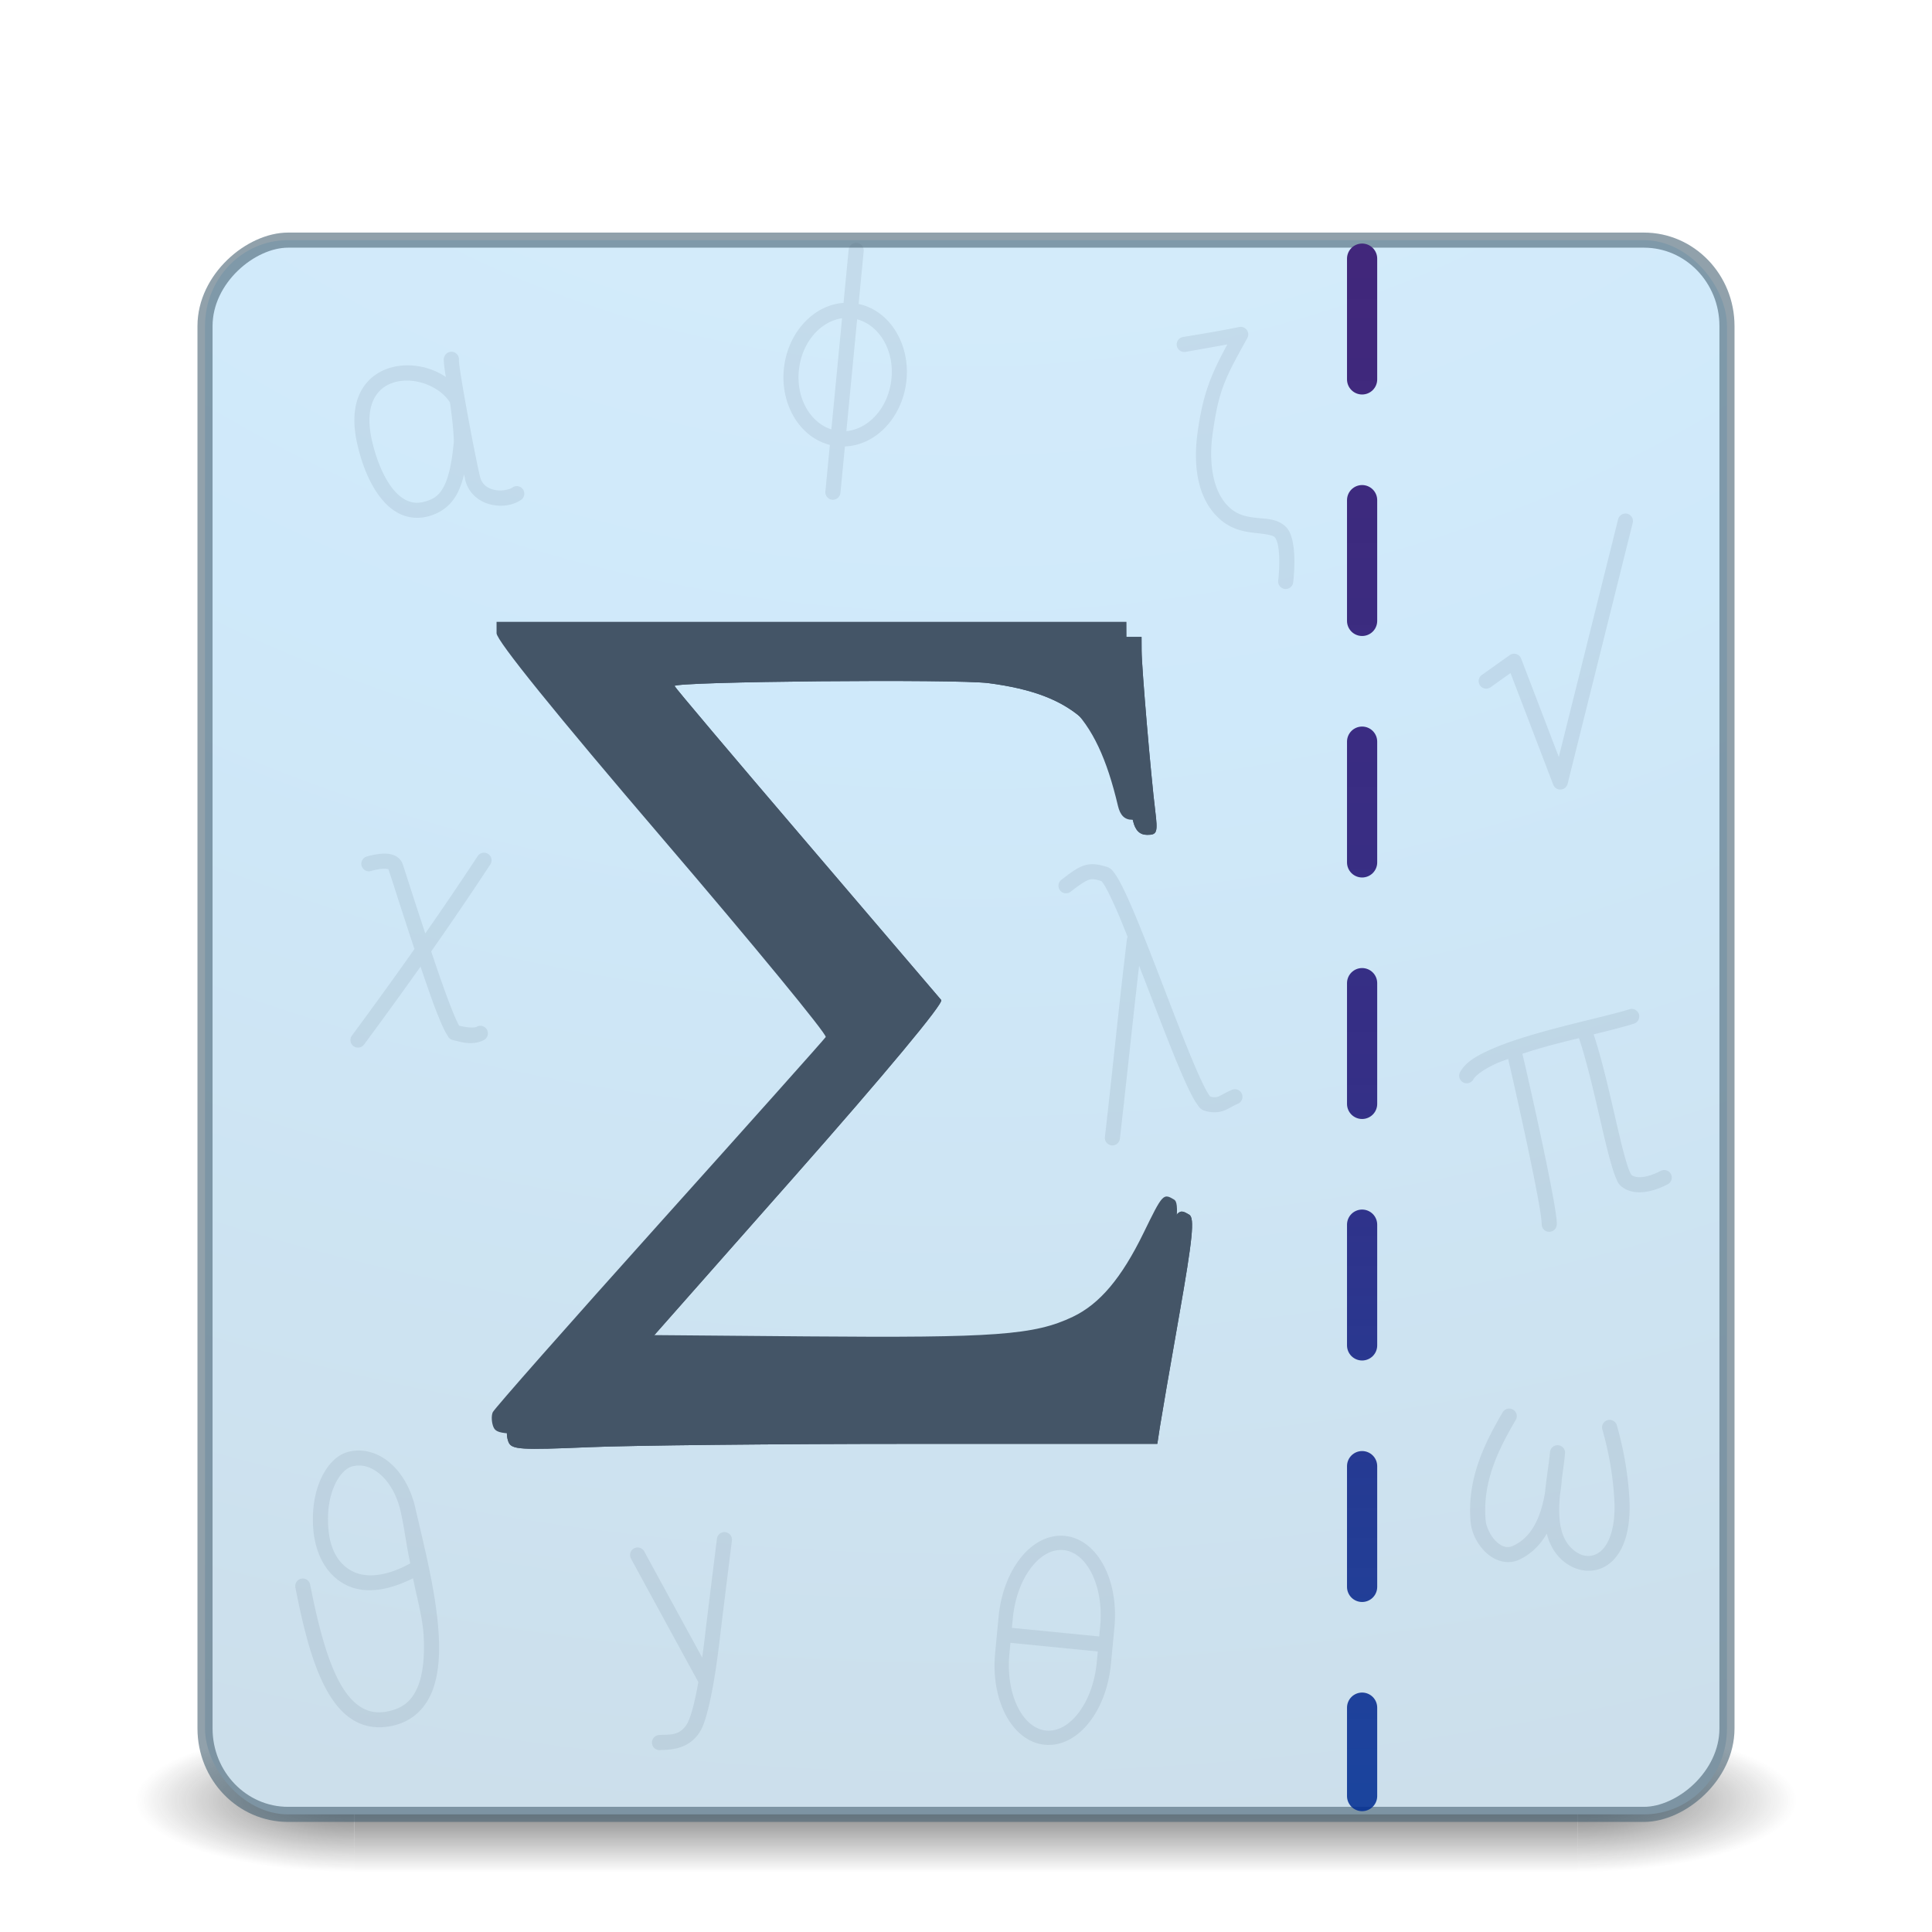 <?xml version="1.0" encoding="UTF-8" standalone="no"?>
<!-- Created with Inkscape (http://www.inkscape.org/) -->

<svg
   xmlns:dc="http://purl.org/dc/elements/1.1/"
   xmlns:cc="http://creativecommons.org/ns#"
   xmlns:rdf="http://www.w3.org/1999/02/22-rdf-syntax-ns#"
   xmlns:svg="http://www.w3.org/2000/svg"
   xmlns="http://www.w3.org/2000/svg"
   xmlns:xlink="http://www.w3.org/1999/xlink"
   xmlns:sodipodi="http://sodipodi.sourceforge.net/DTD/sodipodi-0.dtd"
   xmlns:inkscape="http://www.inkscape.org/namespaces/inkscape"
   width="128"
   height="128"
   id="svg2"
   version="1.1"
   inkscape:version="0.92.4 5da689c313, 2019-01-14"
   sodipodi:docname="com.github.parnold-x.nasc.svg"
   inkscape:export-filename="C:\Users\Harvey\Dropbox\Designs\elementary Stuff\Icons\Vocal\64\vocal.png"
   inkscape:export-xdpi="90"
   inkscape:export-ydpi="90">
  <defs
     id="defs4">
    <linearGradient
       id="linearGradient1787"
       inkscape:collect="always">
      <stop
         id="stop1783"
         offset="0"
         style="stop-color:#002c91;stop-opacity:0.867" />
      <stop
         style="stop-color:#2f2881;stop-opacity:0.961;"
         offset="0.472"
         id="stop2779" />
      <stop
         id="stop1785"
         offset="1"
         style="stop-color:#41277b;stop-opacity:1" />
    </linearGradient>
    <linearGradient
       id="linearGradient1023">
      <stop
         id="stop1025"
         style="stop-color:#787a80;stop-opacity:1"
         offset="0" />
      <stop
         offset="0.804"
         style="stop-color:#a2a3a5;stop-opacity:1"
         id="stop1027" />
      <stop
         offset="1"
         style="stop-color:#bcbcbc;stop-opacity:1"
         id="stop1021" />
    </linearGradient>
    <linearGradient
       id="linearGradient25914">
      <stop
         style="stop-color:#000000;stop-opacity:1;"
         offset="0"
         id="stop25916" />
      <stop
         id="stop25922"
         offset="0.5"
         style="stop-color:#000000;stop-opacity:0.251;" />
      <stop
         style="stop-color:#000000;stop-opacity:1;"
         offset="1"
         id="stop25918" />
    </linearGradient>
    <linearGradient
       id="linearGradient3671-580-6">
      <stop
         id="stop4088-6"
         style="stop-color:#daeefb;stop-opacity:1;"
         offset="0" />
      <stop
         id="stop4090-4"
         style="stop-color:#cfe9fa;stop-opacity:1;"
         offset="0.262" />
      <stop
         id="stop4092-6"
         style="stop-color:#c9d6de;stop-opacity:1;"
         offset="0.705" />
      <stop
         id="stop4094-2"
         style="stop-color:#7797ab;stop-opacity:1;"
         offset="1" />
    </linearGradient>
    <linearGradient
       id="linearGradient3707-662-8">
      <stop
         id="stop4098-9"
         style="stop-color:#542f57;stop-opacity:1"
         offset="0" />
      <stop
         id="stop4100-6"
         style="stop-color:#bb5ca4;stop-opacity:1"
         offset="1" />
    </linearGradient>
    <radialGradient
       inkscape:collect="always"
       xlink:href="#linearGradient3671-580-6"
       id="radialGradient20986"
       gradientUnits="userSpaceOnUse"
       gradientTransform="matrix(0,12.89,-15.825,0,190.742,875.264)"
       cx="7.145"
       cy="10.031"
       fx="7.145"
       fy="10.031"
       r="12.672" />
    <linearGradient
       inkscape:collect="always"
       xlink:href="#linearGradient3924-2-2-5-8"
       id="linearGradient20983"
       gradientUnits="userSpaceOnUse"
       gradientTransform="matrix(1.432,0,0,1.436,-2.378,985.891)"
       x1="24"
       y1="5"
       x2="24"
       y2="43" />
    <linearGradient
       id="linearGradient3924-2-2-5-8">
      <stop
         id="stop3926-9-4-9-6"
         style="stop-color:#ffffff;stop-opacity:1"
         offset="0" />
      <stop
         id="stop3928-9-8-6-5"
         style="stop-color:#ffffff;stop-opacity:0.235"
         offset="0.063" />
      <stop
         id="stop3930-3-5-1-7"
         style="stop-color:#ffffff;stop-opacity:0.157"
         offset="0.951" />
      <stop
         id="stop3932-8-0-4-8"
         style="stop-color:#ffffff;stop-opacity:0.392"
         offset="1" />
    </linearGradient>
    <radialGradient
       cx="4.993"
       cy="43.5"
       r="2.5"
       fx="4.993"
       fy="43.5"
       id="radialGradient3337-2-2"
       xlink:href="#linearGradient3688-166-749-4-0-3-8"
       gradientUnits="userSpaceOnUse"
       gradientTransform="matrix(2.004,0,0,1.4,27.988,-17.4)" />
    <linearGradient
       id="linearGradient3688-166-749-4-0-3-8">
      <stop
         id="stop2883-4-0-1-8"
         style="stop-color:#181818;stop-opacity:1"
         offset="0" />
      <stop
         id="stop2885-9-2-9-6"
         style="stop-color:#181818;stop-opacity:0"
         offset="1" />
    </linearGradient>
    <radialGradient
       cx="4.993"
       cy="43.5"
       r="2.5"
       fx="4.993"
       fy="43.5"
       id="radialGradient3339-1-4"
       xlink:href="#linearGradient3688-464-309-9-2-4-2"
       gradientUnits="userSpaceOnUse"
       gradientTransform="matrix(2.004,0,0,1.4,-20.012,-104.4)" />
    <linearGradient
       id="linearGradient3688-464-309-9-2-4-2">
      <stop
         id="stop2889-7-9-6-9"
         style="stop-color:#181818;stop-opacity:1"
         offset="0" />
      <stop
         id="stop2891-6-6-1-7"
         style="stop-color:#181818;stop-opacity:0"
         offset="1" />
    </linearGradient>
    <linearGradient
       id="linearGradient3702-501-757-8-4-1-1">
      <stop
         id="stop2895-8-9-9-1"
         style="stop-color:#181818;stop-opacity:0"
         offset="0" />
      <stop
         id="stop2897-7-8-7-7"
         style="stop-color:#181818;stop-opacity:1"
         offset="0.5" />
      <stop
         id="stop2899-4-5-1-5"
         style="stop-color:#181818;stop-opacity:0"
         offset="1" />
    </linearGradient>
    <linearGradient
       y2="39.999"
       x2="25.058"
       y1="47.028"
       x1="25.058"
       gradientUnits="userSpaceOnUse"
       id="linearGradient21034"
       xlink:href="#linearGradient3702-501-757-8-4-1-1"
       inkscape:collect="always" />
    <radialGradient
       inkscape:collect="always"
       xlink:href="#linearGradient3671-580-6"
       id="radialGradient24427"
       cx="32"
       cy="1024.362"
       fx="32"
       fy="1024.362"
       r="7"
       gradientTransform="matrix(1,0,0,1.714,0,-731.687)"
       gradientUnits="userSpaceOnUse" />
    <linearGradient
       inkscape:collect="always"
       xlink:href="#linearGradient3671-580-6"
       id="linearGradient24444"
       x1="32"
       y1="24"
       x2="32"
       y2="48"
       gradientUnits="userSpaceOnUse" />
    <radialGradient
       inkscape:collect="always"
       xlink:href="#linearGradient3688-166-749-4-0-3-8"
       id="radialGradient3113"
       gradientUnits="userSpaceOnUse"
       gradientTransform="matrix(2.004,0,0,1.4,27.988,-17.4)"
       cx="4.993"
       cy="43.5"
       fx="4.993"
       fy="43.5"
       r="2.5" />
    <radialGradient
       inkscape:collect="always"
       xlink:href="#linearGradient3688-464-309-9-2-4-2"
       id="radialGradient3115"
       gradientUnits="userSpaceOnUse"
       gradientTransform="matrix(2.004,0,0,1.4,-20.012,-104.4)"
       cx="4.993"
       cy="43.5"
       fx="4.993"
       fy="43.5"
       r="2.5" />
    <linearGradient
       inkscape:collect="always"
       xlink:href="#linearGradient3702-501-757-8-4-1-1"
       id="linearGradient3117"
       gradientUnits="userSpaceOnUse"
       x1="25.058"
       y1="47.028"
       x2="25.058"
       y2="39.999" />
    <radialGradient
       inkscape:collect="always"
       xlink:href="#linearGradient3671-580-6"
       id="radialGradient3119"
       gradientUnits="userSpaceOnUse"
       gradientTransform="matrix(0,24.444,-29.012,0,355.027,717.269)"
       cx="7.145"
       cy="10.031"
       fx="7.145"
       fy="10.031"
       r="12.672" />
    <linearGradient
       inkscape:collect="always"
       xlink:href="#linearGradient3924-2-2-5-8"
       id="linearGradient3121"
       gradientUnits="userSpaceOnUse"
       gradientTransform="matrix(2.626,0,0,2.724,0.973,927.053)"
       x1="24"
       y1="5"
       x2="24"
       y2="43" />
    <radialGradient
       cx="-4.029"
       cy="93.468"
       r="35.338"
       fx="-4.029"
       fy="93.468"
       id="radialGradient3213"
       xlink:href="#linearGradient3811"
       gradientUnits="userSpaceOnUse"
       gradientTransform="matrix(1.556,0,0,0.17,70.27,102.132)" />
    <linearGradient
       id="linearGradient3811">
      <stop
         id="stop3813"
         style="stop-color:#000000;stop-opacity:1"
         offset="0" />
      <stop
         id="stop3815"
         style="stop-color:#000000;stop-opacity:0"
         offset="1" />
    </linearGradient>
    <radialGradient
       cx="4.993"
       cy="43.5"
       r="2.5"
       fx="4.993"
       fy="43.5"
       id="radialGradient4093"
       xlink:href="#linearGradient3688-166-749-5"
       gradientUnits="userSpaceOnUse"
       gradientTransform="matrix(2.004,0,0,1.4,27.988,-17.4)" />
    <linearGradient
       id="linearGradient3688-166-749-5">
      <stop
         id="stop2883-0"
         style="stop-color:#181818;stop-opacity:1"
         offset="0" />
      <stop
         id="stop2885-5"
         style="stop-color:#181818;stop-opacity:0"
         offset="1" />
    </linearGradient>
    <radialGradient
       cx="4.993"
       cy="43.5"
       r="2.5"
       fx="4.993"
       fy="43.5"
       id="radialGradient4095"
       xlink:href="#linearGradient3688-464-309-8"
       gradientUnits="userSpaceOnUse"
       gradientTransform="matrix(2.004,0,0,1.4,-20.012,-104.4)" />
    <linearGradient
       id="linearGradient3688-464-309-8">
      <stop
         id="stop2889-9"
         style="stop-color:#181818;stop-opacity:1"
         offset="0" />
      <stop
         id="stop2891-4"
         style="stop-color:#181818;stop-opacity:0"
         offset="1" />
    </linearGradient>
    <linearGradient
       x1="25.058"
       y1="47.028"
       x2="25.058"
       y2="39.999"
       id="linearGradient4097"
       xlink:href="#linearGradient3702-501-757-0"
       gradientUnits="userSpaceOnUse" />
    <linearGradient
       id="linearGradient3702-501-757-0">
      <stop
         id="stop2895-0"
         style="stop-color:#181818;stop-opacity:0"
         offset="0" />
      <stop
         id="stop2897-2"
         style="stop-color:#181818;stop-opacity:1"
         offset="0.5" />
      <stop
         id="stop2899-6"
         style="stop-color:#181818;stop-opacity:0"
         offset="1" />
    </linearGradient>
    <linearGradient
       x1="25.132"
       y1="15.5"
       x2="25.132"
       y2="48.396"
       id="linearGradient3288-4"
       xlink:href="#linearGradient4658-2"
       gradientUnits="userSpaceOnUse"
       gradientTransform="matrix(2.37,0,0,2.272,99.041,926.907)" />
    <linearGradient
       id="linearGradient4658-2">
      <stop
         id="stop4660-2"
         style="stop-color:#fafafa;stop-opacity:1"
         offset="0" />
      <stop
         id="stop4662-0"
         style="stop-color:#e2e1de;stop-opacity:1"
         offset="1" />
    </linearGradient>
    <linearGradient
       x1="23.954"
       y1="15.999"
       x2="23.954"
       y2="19.963"
       id="linearGradient3285"
       xlink:href="#linearGradient3510-2"
       gradientUnits="userSpaceOnUse"
       gradientTransform="matrix(2.6,0,0,0.75,93.517,949.636)" />
    <linearGradient
       id="linearGradient3510-2">
      <stop
         id="stop3512-7"
         style="stop-color:#000000;stop-opacity:1"
         offset="0" />
      <stop
         id="stop3514-6"
         style="stop-color:#000000;stop-opacity:0"
         offset="1" />
    </linearGradient>
    <linearGradient
       x1="24"
       y1="5"
       x2="24"
       y2="43"
       id="linearGradient3202"
       xlink:href="#linearGradient3924"
       gradientUnits="userSpaceOnUse"
       gradientTransform="matrix(2.73,0,0,2.73,90.404,922.125)" />
    <linearGradient
       id="linearGradient3924">
      <stop
         id="stop3926"
         style="stop-color:#ffffff;stop-opacity:1"
         offset="0" />
      <stop
         id="stop3928"
         style="stop-color:#ffffff;stop-opacity:0.235"
         offset="0.063" />
      <stop
         id="stop3930"
         style="stop-color:#ffffff;stop-opacity:0.157"
         offset="0.951" />
      <stop
         id="stop3932"
         style="stop-color:#ffffff;stop-opacity:0.392"
         offset="1" />
    </linearGradient>
    <linearGradient
       x1="24.17"
       y1="-12.242"
       x2="24.17"
       y2="48.934"
       id="linearGradient3278"
       xlink:href="#linearGradient3242-7-3-8-0-4-58-06"
       gradientUnits="userSpaceOnUse"
       gradientTransform="matrix(1.873,0,0,1.923,95.99,927.482)" />
    <linearGradient
       id="linearGradient3242-7-3-8-0-4-58-06">
      <stop
         id="stop3244-5-8-5-6-4-3-8"
         style="stop-color:#cdf87e;stop-opacity:1"
         offset="0" />
      <stop
         id="stop3246-9-5-1-5-3-0-7"
         style="stop-color:#a2e34f;stop-opacity:1"
         offset="0.262" />
      <stop
         id="stop3248-7-2-0-7-5-35-9"
         style="stop-color:#68b723;stop-opacity:1"
         offset="0.661" />
      <stop
         id="stop3250-8-2-8-5-6-40-4"
         style="stop-color:#1d7e0d;stop-opacity:1"
         offset="1" />
    </linearGradient>
    <linearGradient
       x1="24"
       y1="5"
       x2="24"
       y2="43"
       id="linearGradient4148"
       xlink:href="#linearGradient3924-7"
       gradientUnits="userSpaceOnUse"
       gradientTransform="matrix(2.73,0,0,2.73,90.404,922.125)" />
    <linearGradient
       id="linearGradient3924-7">
      <stop
         id="stop3926-3"
         style="stop-color:#ffffff;stop-opacity:1"
         offset="0" />
      <stop
         id="stop3928-2"
         style="stop-color:#ffffff;stop-opacity:0.235"
         offset="0.063" />
      <stop
         id="stop3930-0"
         style="stop-color:#ffffff;stop-opacity:0.157"
         offset="0.951" />
      <stop
         id="stop3932-9"
         style="stop-color:#ffffff;stop-opacity:0.392"
         offset="1" />
    </linearGradient>
    <radialGradient
       r="35.338"
       fy="93.468"
       fx="-4.029"
       cy="93.468"
       cx="-4.029"
       gradientTransform="matrix(1.556,0,0,0.17,162.187,1022.768)"
       gradientUnits="userSpaceOnUse"
       id="radialGradient3122"
       xlink:href="#linearGradient3811"
       inkscape:collect="always" />
    <radialGradient
       inkscape:collect="always"
       xlink:href="#linearGradient3811"
       id="radialGradient3206"
       gradientUnits="userSpaceOnUse"
       gradientTransform="matrix(1.556,0,0,0.17,162.187,1022.768)"
       cx="-4.029"
       cy="93.468"
       fx="-4.029"
       fy="93.468"
       r="35.338" />
    <radialGradient
       inkscape:collect="always"
       xlink:href="#linearGradient3688-166-749-5"
       id="radialGradient3208"
       gradientUnits="userSpaceOnUse"
       gradientTransform="matrix(2.004,0,0,1.4,27.988,-17.4)"
       cx="4.993"
       cy="43.5"
       fx="4.993"
       fy="43.5"
       r="2.5" />
    <radialGradient
       inkscape:collect="always"
       xlink:href="#linearGradient3688-464-309-8"
       id="radialGradient3210"
       gradientUnits="userSpaceOnUse"
       gradientTransform="matrix(2.004,0,0,1.4,-20.012,-104.4)"
       cx="4.993"
       cy="43.5"
       fx="4.993"
       fy="43.5"
       r="2.5" />
    <linearGradient
       inkscape:collect="always"
       xlink:href="#linearGradient3702-501-757-0"
       id="linearGradient3212"
       gradientUnits="userSpaceOnUse"
       x1="25.058"
       y1="47.028"
       x2="25.058"
       y2="39.999" />
    <linearGradient
       inkscape:collect="always"
       xlink:href="#linearGradient4658-2"
       id="linearGradient3214"
       gradientUnits="userSpaceOnUse"
       gradientTransform="matrix(2.37,0,0,2.272,99.041,926.907)"
       x1="25.132"
       y1="15.5"
       x2="25.132"
       y2="48.396" />
    <linearGradient
       inkscape:collect="always"
       xlink:href="#linearGradient3510-2"
       id="linearGradient3216"
       gradientUnits="userSpaceOnUse"
       gradientTransform="matrix(2.6,0,0,0.75,93.517,949.636)"
       x1="23.954"
       y1="15.999"
       x2="23.954"
       y2="19.963" />
    <linearGradient
       inkscape:collect="always"
       xlink:href="#linearGradient3924"
       id="linearGradient3218"
       gradientUnits="userSpaceOnUse"
       gradientTransform="matrix(2.73,0,0,2.73,90.404,922.125)"
       x1="24"
       y1="5"
       x2="24"
       y2="43" />
    <linearGradient
       inkscape:collect="always"
       xlink:href="#linearGradient3242-7-3-8-0-4-58-06"
       id="linearGradient3220"
       gradientUnits="userSpaceOnUse"
       gradientTransform="matrix(1.873,0,0,1.923,95.99,927.482)"
       x1="24.17"
       y1="-12.242"
       x2="24.17"
       y2="48.934" />
    <linearGradient
       inkscape:collect="always"
       xlink:href="#linearGradient3924-7"
       id="linearGradient3222"
       gradientUnits="userSpaceOnUse"
       gradientTransform="matrix(2.73,0,0,2.73,90.404,922.125)"
       x1="24"
       y1="5"
       x2="24"
       y2="43" />
    <filter
       style="color-interpolation-filters:sRGB;"
       inkscape:label="Drop Shadow"
       id="filter1519">
      <feFlood
         flood-opacity="0.278"
         flood-color="rgb(0,0,0)"
         result="flood"
         id="feFlood1509" />
      <feComposite
         in="flood"
         in2="SourceGraphic"
         operator="out"
         result="composite1"
         id="feComposite1511" />
      <feGaussianBlur
         in="composite1"
         stdDeviation="0"
         result="blur"
         id="feGaussianBlur1513" />
      <feOffset
         dx="1"
         dy="1"
         result="offset"
         id="feOffset1515" />
      <feComposite
         in="offset"
         in2="SourceGraphic"
         operator="atop"
         result="composite2"
         id="feComposite1517" />
    </filter>
    <filter
       style="color-interpolation-filters:sRGB;"
       inkscape:label="Drop Shadow"
       id="filter1533">
      <feFlood
         flood-opacity="0.278"
         flood-color="rgb(0,0,0)"
         result="flood"
         id="feFlood1523" />
      <feComposite
         in="flood"
         in2="SourceGraphic"
         operator="in"
         result="composite1"
         id="feComposite1525" />
      <feGaussianBlur
         in="composite1"
         stdDeviation="0"
         result="blur"
         id="feGaussianBlur1527" />
      <feOffset
         dx="1"
         dy="1"
         result="offset"
         id="feOffset1529" />
      <feComposite
         in="SourceGraphic"
         in2="offset"
         operator="over"
         result="composite2"
         id="feComposite1531" />
    </filter>
    <linearGradient
       inkscape:collect="always"
       xlink:href="#linearGradient1787"
       id="linearGradient1767"
       x1="92.368"
       y1="118.712"
       x2="92.368"
       y2="17.136"
       gradientUnits="userSpaceOnUse"
       gradientTransform="translate(-2.125)" />
    <radialGradient
       inkscape:collect="always"
       xlink:href="#linearGradient3671-580-6"
       id="radialGradient5547"
       gradientUnits="userSpaceOnUse"
       gradientTransform="matrix(0,24.444,-29.012,0,355.027,717.269)"
       cx="7.145"
       cy="10.031"
       fx="7.145"
       fy="10.031"
       r="12.672" />
    <mask
       maskUnits="userSpaceOnUse"
       id="mask5543">
      <rect
         width="100.833"
         height="104.298"
         rx="5.5"
         ry="5.689"
         x="13.583"
         y="940.272"
         id="rect5545"
         style="color:#000000;display:inline;overflow:visible;visibility:visible;fill:url(#radialGradient5547);fill-opacity:1;fill-rule:nonzero;stroke:none;stroke-width:1.865;marker:none;enable-background:accumulate" />
    </mask>
  </defs>
  <sodipodi:namedview
     id="base"
     pagecolor="#ffffff"
     bordercolor="#666666"
     borderopacity="1.0"
     inkscape:pageopacity="0.0"
     inkscape:pageshadow="2"
     inkscape:zoom="11.313708"
     inkscape:cx="76.673091"
     inkscape:cy="60.063989"
     inkscape:document-units="px"
     inkscape:current-layer="layer1"
     showgrid="true"
     inkscape:window-width="2560"
     inkscape:window-height="1386"
     inkscape:window-x="0"
     inkscape:window-y="28"
     inkscape:window-maximized="1"
     showborder="true"
     showguides="true"
     inkscape:guide-bbox="true"
     inkscape:snap-intersection-paths="false"
     inkscape:object-paths="true"
     inkscape:snap-others="false"
     inkscape:object-nodes="false"
     inkscape:lockguides="false"
     inkscape:snap-page="false"
     inkscape:snap-grids="false">
    <inkscape:grid
       type="xygrid"
       id="grid21877"
       empspacing="12"
       visible="true"
       enabled="true"
       snapvisiblegridlinesonly="true" />
  </sodipodi:namedview>
  <g
     inkscape:label="Layer 1"
     inkscape:groupmode="layer"
     id="layer1"
     transform="translate(0,-924.362)">
    <g
       style="opacity:0.6"
       id="g3712-8-2-4-4"
       transform="matrix(2.895,0,0,1.355,-5.474,984.7)">
      <rect
         style="fill:url(#radialGradient3113);fill-opacity:1;stroke:none"
         id="rect2801-5-5-7-9"
         y="40"
         x="38"
         height="7"
         width="5" />
      <rect
         style="fill:url(#radialGradient3115);fill-opacity:1;stroke:none"
         id="rect3696-3-0-3-7"
         transform="scale(-1)"
         y="-47"
         x="-10"
         height="7"
         width="5" />
      <rect
         style="fill:url(#linearGradient3117);fill-opacity:1;stroke:none"
         id="rect3700-5-6-8-4"
         y="40"
         x="10"
         height="7"
         width="28" />
    </g>
    <rect
       style="color:#000000;display:inline;overflow:visible;visibility:visible;fill:url(#radialGradient3119);fill-opacity:1;fill-rule:nonzero;stroke:none;stroke-width:1.865;marker:none;enable-background:accumulate"
       id="rect5505-21-3-8-5-2"
       y="940.272"
       x="13.583"
       ry="5.689"
       rx="5.5"
       height="104.298"
       width="100.833" />
    <rect
       style="opacity:0.3;fill:none;stroke:url(#linearGradient3121);stroke-width:1.865;stroke-linecap:round;stroke-linejoin:round;stroke-miterlimit:4;stroke-dasharray:none;stroke-dashoffset:0;stroke-opacity:1"
       id="rect6741-5-0-2-3"
       y="942.033"
       x="15.417"
       ry="3.793"
       rx="3.667"
       height="100.775"
       width="97.166"
       mask="url(#mask5543)" />
    <rect
       style="color:#000000;display:inline;overflow:visible;visibility:visible;opacity:0.6;fill:none;stroke:#486374;stroke-width:1;stroke-linecap:round;stroke-linejoin:round;stroke-miterlimit:4;stroke-dasharray:none;stroke-dashoffset:0;stroke-opacity:1;marker:none;enable-background:accumulate"
       id="rect5505-21-3-8-9-1-1"
       y="13.583"
       x="-1044.569"
       ry="5.5"
       rx="5.689"
       height="100.833"
       width="104.298"
       transform="rotate(-90)" />
  </g>
  <g
     inkscape:groupmode="layer"
     id="layer4"
     inkscape:label="Layer 4" />
  <g
     inkscape:groupmode="layer"
     id="layer2"
     inkscape:label="Layer 2">
    <path
       style="color:#000000;font-style:normal;font-variant:normal;font-weight:normal;font-stretch:normal;font-size:medium;line-height:normal;font-family:sans-serif;font-variant-ligatures:normal;font-variant-position:normal;font-variant-caps:normal;font-variant-numeric:normal;font-variant-alternates:normal;font-feature-settings:normal;text-indent:0;text-align:start;text-decoration:none;text-decoration-line:none;text-decoration-style:solid;text-decoration-color:#000000;letter-spacing:normal;word-spacing:normal;text-transform:none;writing-mode:lr-tb;direction:ltr;text-orientation:mixed;dominant-baseline:auto;baseline-shift:baseline;text-anchor:start;white-space:normal;shape-padding:0;clip-rule:nonzero;display:inline;overflow:visible;visibility:visible;opacity:1;isolation:auto;mix-blend-mode:normal;color-interpolation:sRGB;color-interpolation-filters:linearRGB;solid-color:#000000;solid-opacity:1;vector-effect:none;fill:#445567;fill-opacity:0.109;fill-rule:nonzero;stroke:none;stroke-width:1px;stroke-linecap:round;stroke-linejoin:round;stroke-miterlimit:4;stroke-dasharray:none;stroke-dashoffset:0;stroke-opacity:1;color-rendering:auto;image-rendering:auto;shape-rendering:auto;text-rendering:auto;enable-background:accumulate"
       d="m 107.654,34.025 a 0.5,0.5 0 0 0 -0.451,0.385 l -3.928,15.742 -2.496,-6.52 a 0.5,0.5 0 0 0 -0.756,-0.229 l -1.844,1.312 a 0.5,0.5 0 1 0 0.578,0.816 l 1.318,-0.939 2.832,7.398 a 0.5,0.5 0 0 0 0.951,-0.059 l 4.312,-17.281 a 0.5,0.5 0 0 0 -0.518,-0.627 z"
       id="path1535"
       inkscape:connector-curvature="0" />
    <path
       style="color:#000000;font-style:normal;font-variant:normal;font-weight:normal;font-stretch:normal;font-size:medium;line-height:normal;font-family:sans-serif;font-variant-ligatures:normal;font-variant-position:normal;font-variant-caps:normal;font-variant-numeric:normal;font-variant-alternates:normal;font-feature-settings:normal;text-indent:0;text-align:start;text-decoration:none;text-decoration-line:none;text-decoration-style:solid;text-decoration-color:#000000;letter-spacing:normal;word-spacing:normal;text-transform:none;writing-mode:lr-tb;direction:ltr;text-orientation:mixed;dominant-baseline:auto;baseline-shift:baseline;text-anchor:start;white-space:normal;shape-padding:0;clip-rule:nonzero;display:inline;overflow:visible;visibility:visible;opacity:1;isolation:auto;mix-blend-mode:normal;color-interpolation:sRGB;color-interpolation-filters:linearRGB;solid-color:#000000;solid-opacity:1;vector-effect:none;fill:#445567;fill-opacity:0.109;fill-rule:nonzero;stroke:none;stroke-width:1px;stroke-linecap:round;stroke-linejoin:round;stroke-miterlimit:4;stroke-dasharray:none;stroke-dashoffset:0;stroke-opacity:1;color-rendering:auto;image-rendering:auto;shape-rendering:auto;text-rendering:auto;enable-background:accumulate"
       d="m 82.189,21.654 a 0.5,0.5 0 0 0 -0.09,0.012 c -1.593,0.327 -3.711,0.658 -3.711,0.658 a 0.5,0.5 0 1 0 0.154,0.988 c 0,0 1.509,-0.263 2.77,-0.492 -1.068,1.987 -1.608,3.222 -1.971,5.852 -0.221,1.605 -0.264,4.262 1.566,5.799 0.733,0.615 1.559,0.76 2.219,0.834 0.66,0.074 1.138,0.13 1.326,0.279 0.029,0.023 0.142,0.201 0.205,0.486 0.063,0.285 0.092,0.653 0.098,1.01 0.01,0.713 -0.068,1.365 -0.068,1.365 a 0.5,0.5 0 1 0 0.992,0.121 c 0,0 0.088,-0.705 0.076,-1.5 -0.006,-0.398 -0.035,-0.821 -0.121,-1.213 -0.086,-0.392 -0.212,-0.777 -0.559,-1.053 -0.563,-0.447 -1.229,-0.422 -1.838,-0.49 -0.609,-0.068 -1.174,-0.175 -1.688,-0.605 -1.368,-1.148 -1.42,-3.437 -1.219,-4.896 0.411,-2.984 0.806,-3.697 2.307,-6.412 a 0.5,0.5 0 0 0 -0.449,-0.742 z"
       id="path1537"
       inkscape:connector-curvature="0" />
    <path
       style="color:#000000;font-style:normal;font-variant:normal;font-weight:normal;font-stretch:normal;font-size:medium;line-height:normal;font-family:sans-serif;font-variant-ligatures:normal;font-variant-position:normal;font-variant-caps:normal;font-variant-numeric:normal;font-variant-alternates:normal;font-feature-settings:normal;text-indent:0;text-align:start;text-decoration:none;text-decoration-line:none;text-decoration-style:solid;text-decoration-color:#000000;letter-spacing:normal;word-spacing:normal;text-transform:none;writing-mode:lr-tb;direction:ltr;text-orientation:mixed;dominant-baseline:auto;baseline-shift:baseline;text-anchor:start;white-space:normal;shape-padding:0;clip-rule:nonzero;display:inline;overflow:visible;visibility:visible;opacity:1;isolation:auto;mix-blend-mode:normal;color-interpolation:sRGB;color-interpolation-filters:linearRGB;solid-color:#000000;solid-opacity:1;vector-effect:none;fill:#445567;fill-opacity:0.109;fill-rule:evenodd;stroke:none;stroke-width:1;stroke-linecap:round;stroke-linejoin:round;stroke-miterlimit:4;stroke-dasharray:none;stroke-dashoffset:0;stroke-opacity:1;paint-order:markers fill stroke;color-rendering:auto;image-rendering:auto;shape-rendering:auto;text-rendering:auto;enable-background:accumulate"
       d="m 56.715,16.09 a 0.5,0.5 0 0 0 -0.49,0.459 l -0.338,3.518 c -1.994,0.142 -3.663,1.952 -3.941,4.262 -0.289,2.399 1.004,4.637 3.035,5.146 l -0.297,3.086 a 0.5,0.5 0 1 0 0.996,0.096 l 0.297,-3.08 c 2.049,-0.073 3.782,-1.913 4.066,-4.271 0.295,-2.446 -1.057,-4.719 -3.158,-5.168 l 0.336,-3.492 a 0.5,0.5 0 0 0 -0.506,-0.555 z m -0.926,4.994 -0.709,7.365 c -1.398,-0.449 -2.373,-2.087 -2.143,-4 0.221,-1.834 1.459,-3.167 2.852,-3.365 z m 0.998,0.07 c 1.462,0.391 2.501,2.064 2.264,4.031 -0.228,1.889 -1.533,3.245 -2.977,3.379 z"
       id="path1539"
       inkscape:connector-curvature="0" />
    <path
       style="color:#000000;font-style:normal;font-variant:normal;font-weight:normal;font-stretch:normal;font-size:medium;line-height:normal;font-family:sans-serif;font-variant-ligatures:normal;font-variant-position:normal;font-variant-caps:normal;font-variant-numeric:normal;font-variant-alternates:normal;font-feature-settings:normal;text-indent:0;text-align:start;text-decoration:none;text-decoration-line:none;text-decoration-style:solid;text-decoration-color:#000000;letter-spacing:normal;word-spacing:normal;text-transform:none;writing-mode:lr-tb;direction:ltr;text-orientation:mixed;dominant-baseline:auto;baseline-shift:baseline;text-anchor:start;white-space:normal;shape-padding:0;clip-rule:nonzero;display:inline;overflow:visible;visibility:visible;opacity:1;isolation:auto;mix-blend-mode:normal;color-interpolation:sRGB;color-interpolation-filters:linearRGB;solid-color:#000000;solid-opacity:1;vector-effect:none;fill:#445567;fill-opacity:0.109;fill-rule:nonzero;stroke:none;stroke-width:1px;stroke-linecap:round;stroke-linejoin:round;stroke-miterlimit:4;stroke-dasharray:none;stroke-dashoffset:0;stroke-opacity:1;color-rendering:auto;image-rendering:auto;shape-rendering:auto;text-rendering:auto;enable-background:accumulate"
       d="M 29.881,23.307 A 0.5,0.5 0 0 0 29.438,23.637 c -0.048,0.127 -0.036,0.159 -0.037,0.201 -0.001,0.042 0.002,0.078 0.004,0.117 0.004,0.077 0.013,0.165 0.025,0.27 0.023,0.195 0.061,0.454 0.107,0.75 -1,-0.673 -2.292,-0.932 -3.457,-0.668 -0.86,0.195 -1.663,0.704 -2.137,1.557 -0.474,0.852 -0.609,2.006 -0.295,3.449 0.271,1.243 0.748,2.578 1.504,3.578 0.378,0.5 0.83,0.921 1.381,1.174 0.55,0.253 1.198,0.32 1.865,0.137 0.79,-0.217 1.452,-0.687 1.875,-1.471 0.198,-0.367 0.35,-0.8 0.473,-1.305 0.023,0.102 0.061,0.303 0.08,0.381 0.217,0.889 0.925,1.425 1.641,1.607 0.716,0.183 1.463,0.091 2.025,-0.277 a 0.5,0.5 0 1 0 -0.547,-0.836 C 33.695,32.464 33.161,32.56 32.713,32.445 32.265,32.331 31.925,32.086 31.799,31.568 31.637,30.905 31.257,28.983 30.938,27.227 30.778,26.348 30.631,25.506 30.531,24.873 30.482,24.556 30.444,24.291 30.422,24.105 c -0.011,-0.093 -0.017,-0.165 -0.02,-0.207 -5.2e-4,-0.009 1.42e-4,-0.008 0,-0.014 A 0.5,0.5 0 0 0 29.881,23.307 Z m -3.098,1.91 c 1.154,-0.059 2.457,0.523 3.031,1.455 0.016,0.114 0.071,0.499 0.137,1.061 0.074,0.639 0.128,1.414 0.115,1.555 -0.135,1.45 -0.362,2.395 -0.672,2.969 -0.31,0.574 -0.659,0.815 -1.262,0.98 -0.46,0.126 -0.828,0.082 -1.182,-0.08 -0.354,-0.162 -0.695,-0.46 -1.002,-0.867 -0.615,-0.814 -1.075,-2.045 -1.324,-3.189 -0.278,-1.278 -0.134,-2.161 0.193,-2.75 0.328,-0.589 0.848,-0.924 1.482,-1.068 0.156,-0.035 0.318,-0.056 0.482,-0.064 z"
       id="path1543"
       inkscape:connector-curvature="0" />
    <path
       style="color:#000000;font-style:normal;font-variant:normal;font-weight:normal;font-stretch:normal;font-size:medium;line-height:normal;font-family:sans-serif;font-variant-ligatures:normal;font-variant-position:normal;font-variant-caps:normal;font-variant-numeric:normal;font-variant-alternates:normal;font-feature-settings:normal;text-indent:0;text-align:start;text-decoration:none;text-decoration-line:none;text-decoration-style:solid;text-decoration-color:#000000;letter-spacing:normal;word-spacing:normal;text-transform:none;writing-mode:lr-tb;direction:ltr;text-orientation:mixed;dominant-baseline:auto;baseline-shift:baseline;text-anchor:start;white-space:normal;shape-padding:0;clip-rule:nonzero;display:inline;overflow:visible;visibility:visible;opacity:1;isolation:auto;mix-blend-mode:normal;color-interpolation:sRGB;color-interpolation-filters:linearRGB;solid-color:#000000;solid-opacity:1;vector-effect:none;fill:#445567;fill-opacity:0.109;fill-rule:nonzero;stroke:none;stroke-width:1px;stroke-linecap:round;stroke-linejoin:round;stroke-miterlimit:4;stroke-dasharray:none;stroke-dashoffset:0;stroke-opacity:1;color-rendering:auto;image-rendering:auto;shape-rendering:auto;text-rendering:auto;enable-background:accumulate"
       d="m 32.049,56.494 a 0.5,0.5 0 0 0 -0.404,0.23 c -1.245,1.894 -2.378,3.552 -3.469,5.119 -0.314,-0.953 -0.639,-1.94 -0.883,-2.697 -0.169,-0.525 -0.313,-0.975 -0.422,-1.311 -0.109,-0.335 -0.165,-0.517 -0.221,-0.652 -0.136,-0.331 -0.453,-0.51 -0.717,-0.576 -0.263,-0.066 -0.514,-0.059 -0.746,-0.037 -0.464,0.044 -0.867,0.172 -0.867,0.172 a 0.5,0.5 0 1 0 0.297,0.953 c 0,0 0.332,-0.1 0.664,-0.131 0.166,-0.016 0.328,-0.007 0.41,0.014 0.033,0.008 0.037,0.01 0.041,0.01 0.004,0.012 0.084,0.239 0.188,0.559 0.108,0.332 0.251,0.781 0.42,1.307 0.308,0.958 0.711,2.195 1.119,3.422 -1.453,2.064 -2.811,3.929 -4.143,5.734 a 0.5,0.5 0 1 0 0.805,0.594 c 1.205,-1.634 2.438,-3.326 3.74,-5.164 0.35,1.026 0.706,2.075 1.01,2.863 0.196,0.509 0.375,0.937 0.531,1.26 0.078,0.161 0.149,0.294 0.229,0.412 0.079,0.118 0.096,0.269 0.443,0.35 0.439,0.102 1.216,0.364 1.961,-0.008 a 0.5,0.5 0 1 0 -0.445,-0.895 c -0.23,0.115 -0.728,0.03 -1.162,-0.062 -0.034,-0.057 -0.074,-0.124 -0.127,-0.234 -0.134,-0.275 -0.305,-0.687 -0.496,-1.182 -0.366,-0.95 -0.807,-2.226 -1.238,-3.51 1.221,-1.742 2.501,-3.609 3.914,-5.758 a 0.5,0.5 0 0 0 -0.432,-0.781 z"
       id="path1547"
       inkscape:connector-curvature="0" />
    <path
       style="color:#000000;font-style:normal;font-variant:normal;font-weight:normal;font-stretch:normal;font-size:medium;line-height:normal;font-family:sans-serif;font-variant-ligatures:normal;font-variant-position:normal;font-variant-caps:normal;font-variant-numeric:normal;font-variant-alternates:normal;font-feature-settings:normal;text-indent:0;text-align:start;text-decoration:none;text-decoration-line:none;text-decoration-style:solid;text-decoration-color:#000000;letter-spacing:normal;word-spacing:normal;text-transform:none;writing-mode:lr-tb;direction:ltr;text-orientation:mixed;dominant-baseline:auto;baseline-shift:baseline;text-anchor:start;white-space:normal;shape-padding:0;clip-rule:nonzero;display:inline;overflow:visible;visibility:visible;opacity:1;isolation:auto;mix-blend-mode:normal;color-interpolation:sRGB;color-interpolation-filters:linearRGB;solid-color:#000000;solid-opacity:1;vector-effect:none;fill:#445567;fill-opacity:0.109;fill-rule:nonzero;stroke:none;stroke-width:1px;stroke-linecap:round;stroke-linejoin:round;stroke-miterlimit:4;stroke-dasharray:none;stroke-dashoffset:0;stroke-opacity:1;color-rendering:auto;image-rendering:auto;shape-rendering:auto;text-rendering:auto;enable-background:accumulate"
       d="m 72.24,57.258 c -0.117,0.009 -0.234,0.03 -0.354,0.064 -0.476,0.14 -0.894,0.445 -1.551,0.955 a 0.5,0.5 0 1 0 0.613,0.789 c 0.638,-0.495 0.997,-0.72 1.219,-0.785 0.206,-0.06 0.39,-0.03 0.787,0.086 0.013,0.009 0.04,0.024 0.07,0.064 0.07,0.092 0.169,0.249 0.279,0.451 0.222,0.405 0.496,0.995 0.797,1.697 0.188,0.439 0.402,0.98 0.609,1.494 a 0.5,0.5 0 0 0 -0.049,0.168 c -0.542,4.486 -0.954,8.727 -1.453,13.061 a 0.5,0.5 0 1 0 0.992,0.113 c 0.438,-3.808 0.821,-7.558 1.27,-11.432 0.222,0.571 0.443,1.135 0.668,1.721 0.716,1.862 1.429,3.726 2.035,5.154 0.303,0.714 0.578,1.318 0.82,1.771 0.121,0.227 0.233,0.415 0.35,0.572 0.116,0.157 0.197,0.311 0.496,0.398 0.508,0.148 0.955,0.102 1.291,-0.035 0.336,-0.137 0.559,-0.303 0.861,-0.428 a 0.501,0.501 0 1 0 -0.381,-0.926 c -0.411,0.169 -0.674,0.351 -0.857,0.426 -0.165,0.067 -0.289,0.084 -0.555,0.018 -0.015,-0.01 -0.03,-0.018 -0.053,-0.049 -0.067,-0.09 -0.162,-0.246 -0.27,-0.447 C 79.661,71.757 79.392,71.17 79.095,70.469 78.501,69.068 77.788,67.209 77.072,65.346 76.355,63.484 75.634,61.619 75.019,60.186 74.711,59.469 74.431,58.862 74.181,58.405 74.056,58.176 73.941,57.985 73.82,57.827 73.699,57.668 73.604,57.514 73.318,57.428 72.937,57.314 72.59,57.233 72.24,57.258 Z"
       id="path1551"
       inkscape:connector-curvature="0" />
    <path
       style="color:#000000;font-style:normal;font-variant:normal;font-weight:normal;font-stretch:normal;font-size:medium;line-height:normal;font-family:sans-serif;font-variant-ligatures:normal;font-variant-position:normal;font-variant-caps:normal;font-variant-numeric:normal;font-variant-alternates:normal;font-feature-settings:normal;text-indent:0;text-align:start;text-decoration:none;text-decoration-line:none;text-decoration-style:solid;text-decoration-color:#000000;letter-spacing:normal;word-spacing:normal;text-transform:none;writing-mode:lr-tb;direction:ltr;text-orientation:mixed;dominant-baseline:auto;baseline-shift:baseline;text-anchor:start;white-space:normal;shape-padding:0;clip-rule:nonzero;display:inline;overflow:visible;visibility:visible;opacity:1;isolation:auto;mix-blend-mode:normal;color-interpolation:sRGB;color-interpolation-filters:linearRGB;solid-color:#000000;solid-opacity:1;vector-effect:none;fill:#445567;fill-opacity:0.109;fill-rule:nonzero;stroke:none;stroke-width:1px;stroke-linecap:round;stroke-linejoin:round;stroke-miterlimit:4;stroke-dasharray:none;stroke-dashoffset:0;stroke-opacity:1;color-rendering:auto;image-rendering:auto;shape-rendering:auto;text-rendering:auto;enable-background:accumulate"
       d="m 108.078,66.842 a 0.5,0.5 0 0 0 -0.133,0.025 c -1.121,0.362 -3.619,0.891 -5.945,1.551 -1.163,0.33 -2.289,0.694 -3.213,1.104 -0.924,0.409 -1.667,0.826 -2.039,1.488 A 0.5,0.5 0 1 0 97.619,71.5 c 0.143,-0.254 0.724,-0.689 1.572,-1.064 0.215,-0.095 0.482,-0.185 0.725,-0.277 0.071,0.299 0.139,0.583 0.305,1.312 0.231,1.017 0.525,2.34 0.814,3.684 0.289,1.344 0.573,2.709 0.781,3.807 0.104,0.549 0.189,1.031 0.246,1.406 0.057,0.375 0.08,0.67 0.078,0.725 a 0.5,0.5 0 0 0 1,0.035 c 0.008,-0.24 -0.03,-0.513 -0.09,-0.908 -0.06,-0.396 -0.147,-0.887 -0.252,-1.443 -0.211,-1.112 -0.495,-2.484 -0.785,-3.832 -0.29,-1.348 -0.587,-2.674 -0.818,-3.693 -0.177,-0.782 -0.259,-1.126 -0.334,-1.436 0.454,-0.149 0.923,-0.296 1.41,-0.434 0.79,-0.224 1.565,-0.411 2.338,-0.604 0.5,1.468 0.993,3.6 1.432,5.502 0.239,1.036 0.464,1.996 0.678,2.744 0.107,0.374 0.209,0.695 0.316,0.957 0.108,0.262 0.17,0.466 0.438,0.664 0.496,0.367 1.099,0.393 1.627,0.305 0.528,-0.088 1.016,-0.292 1.393,-0.49 a 0.5,0.5 0 0 0 -0.467,-0.885 c -0.305,0.16 -0.716,0.326 -1.09,0.389 -0.358,0.06 -0.643,0.019 -0.836,-0.109 -0.008,-0.021 -0.08,-0.112 -0.139,-0.254 -0.083,-0.203 -0.18,-0.497 -0.281,-0.852 -0.202,-0.709 -0.425,-1.66 -0.664,-2.693 -0.431,-1.867 -0.908,-3.965 -1.434,-5.527 1.078,-0.265 2.03,-0.502 2.67,-0.709 a 0.5,0.5 0 0 0 -0.174,-0.977 z"
       id="path1555"
       inkscape:connector-curvature="0" />
    <path
       style="color:#000000;font-style:normal;font-variant:normal;font-weight:normal;font-stretch:normal;font-size:medium;line-height:normal;font-family:sans-serif;font-variant-ligatures:normal;font-variant-position:normal;font-variant-caps:normal;font-variant-numeric:normal;font-variant-alternates:normal;font-feature-settings:normal;text-indent:0;text-align:start;text-decoration:none;text-decoration-line:none;text-decoration-style:solid;text-decoration-color:#000000;letter-spacing:normal;word-spacing:normal;text-transform:none;writing-mode:lr-tb;direction:ltr;text-orientation:mixed;dominant-baseline:auto;baseline-shift:baseline;text-anchor:start;white-space:normal;shape-padding:0;clip-rule:nonzero;display:inline;overflow:visible;visibility:visible;opacity:1;isolation:auto;mix-blend-mode:normal;color-interpolation:sRGB;color-interpolation-filters:linearRGB;solid-color:#000000;solid-opacity:1;vector-effect:none;fill:#445567;fill-opacity:0.109;fill-rule:nonzero;stroke:none;stroke-width:1px;stroke-linecap:round;stroke-linejoin:round;stroke-miterlimit:4;stroke-dasharray:none;stroke-dashoffset:0;stroke-opacity:1;color-rendering:auto;image-rendering:auto;shape-rendering:auto;text-rendering:auto;enable-background:accumulate"
       d="m 99.996,93.322 a 0.5,0.5 0 0 0 -0.443,0.252 c -1.316,2.234 -2.355,4.516 -2.123,7.242 0.06,0.711 0.411,1.435 0.949,1.977 0.538,0.542 1.365,0.902 2.188,0.578 a 0.5,0.5 0 0 0 0.016,-0.008 c 0.848,-0.37 1.457,-1.007 1.895,-1.754 0.158,0.614 0.439,1.184 0.914,1.654 0.86,0.85 2.158,1.096 3.141,0.398 0.983,-0.697 1.554,-2.177 1.412,-4.475 -0.099,-1.601 -0.379,-3.194 -0.822,-4.746 a 0.5,0.5 0 0 0 -0.479,-0.371 0.5,0.5 0 0 0 -0.482,0.645 c 0.424,1.485 0.691,3.008 0.785,4.535 0.13,2.105 -0.42,3.19 -0.992,3.596 -0.572,0.406 -1.264,0.296 -1.859,-0.293 -0.645,-0.638 -0.825,-1.626 -0.791,-2.779 0.008,-0.259 0.029,-0.523 0.055,-0.789 0.045,-0.278 0.08,-0.557 0.107,-0.838 a 0.5,0.5 0 0 0 0,-0.098 0.5,0.5 0 0 0 0,-0.002 c 0.081,-0.607 0.172,-1.204 0.221,-1.752 a 0.5,0.5 0 1 0 -0.996,-0.09 c -0.067,0.747 -0.234,1.678 -0.326,2.645 -0.115,0.703 -0.293,1.365 -0.559,1.926 -0.363,0.765 -0.87,1.333 -1.613,1.662 -0.393,0.151 -0.745,0.011 -1.104,-0.35 -0.361,-0.363 -0.627,-0.944 -0.662,-1.357 -0.207,-2.43 0.708,-4.472 1.99,-6.648 a 0.5,0.5 0 0 0 -0.42,-0.76 z"
       id="path1561"
       inkscape:connector-curvature="0" />
    <path
       style="color:#000000;font-style:normal;font-variant:normal;font-weight:normal;font-stretch:normal;font-size:medium;line-height:normal;font-family:sans-serif;font-variant-ligatures:normal;font-variant-position:normal;font-variant-caps:normal;font-variant-numeric:normal;font-variant-alternates:normal;font-feature-settings:normal;text-indent:0;text-align:start;text-decoration:none;text-decoration-line:none;text-decoration-style:solid;text-decoration-color:#000000;letter-spacing:normal;word-spacing:normal;text-transform:none;writing-mode:lr-tb;direction:ltr;text-orientation:mixed;dominant-baseline:auto;baseline-shift:baseline;text-anchor:start;white-space:normal;shape-padding:0;clip-rule:nonzero;display:inline;overflow:visible;visibility:visible;opacity:1;isolation:auto;mix-blend-mode:normal;color-interpolation:sRGB;color-interpolation-filters:linearRGB;solid-color:#000000;solid-opacity:1;vector-effect:none;fill:#445567;fill-opacity:0.109;fill-rule:evenodd;stroke:none;stroke-width:0.946;stroke-linecap:round;stroke-linejoin:round;stroke-miterlimit:4;stroke-dasharray:none;stroke-dashoffset:0;stroke-opacity:1;paint-order:markers fill stroke;color-rendering:auto;image-rendering:auto;shape-rendering:auto;text-rendering:auto;enable-background:accumulate"
       d="m 70.123,101.748 c -0.968,0.059 -1.855,0.637 -2.525,1.492 -0.767,0.977 -1.291,2.334 -1.438,3.869 l -0.229,2.4 c -0.147,1.535 0.11,2.966 0.678,4.07 0.568,1.105 1.482,1.908 2.611,2.016 1.129,0.108 2.179,-0.507 2.945,-1.484 0.767,-0.977 1.291,-2.334 1.438,-3.869 l 0.229,-2.4 c 0.147,-1.535 -0.11,-2.966 -0.678,-4.07 -0.568,-1.105 -1.482,-1.908 -2.611,-2.016 -0.141,-0.013 -0.282,-0.016 -0.42,-0.008 z m 0.33,0.949 c 0.735,0.07 1.392,0.599 1.859,1.508 0.467,0.909 0.709,2.174 0.578,3.547 l -0.064,0.668 -5.785,-0.57 0.062,-0.65 c 0.131,-1.373 0.607,-2.569 1.238,-3.373 0.631,-0.804 1.376,-1.199 2.111,-1.129 z m -3.508,6.146 5.787,0.572 -0.07,0.736 c -0.131,1.373 -0.609,2.569 -1.24,3.373 -0.631,0.804 -1.376,1.199 -2.111,1.129 -0.735,-0.07 -1.392,-0.599 -1.859,-1.508 -0.467,-0.909 -0.709,-2.174 -0.578,-3.547 z"
       id="rect1587"
       inkscape:connector-curvature="0" />
    <path
       style="color:#000000;font-style:normal;font-variant:normal;font-weight:normal;font-stretch:normal;font-size:medium;line-height:normal;font-family:sans-serif;font-variant-ligatures:normal;font-variant-position:normal;font-variant-caps:normal;font-variant-numeric:normal;font-variant-alternates:normal;font-feature-settings:normal;text-indent:0;text-align:start;text-decoration:none;text-decoration-line:none;text-decoration-style:solid;text-decoration-color:#000000;letter-spacing:normal;word-spacing:normal;text-transform:none;writing-mode:lr-tb;direction:ltr;text-orientation:mixed;dominant-baseline:auto;baseline-shift:baseline;text-anchor:start;white-space:normal;shape-padding:0;clip-rule:nonzero;display:inline;overflow:visible;visibility:visible;opacity:1;isolation:auto;mix-blend-mode:normal;color-interpolation:sRGB;color-interpolation-filters:linearRGB;solid-color:#000000;solid-opacity:1;vector-effect:none;fill:#445567;fill-opacity:0.109;fill-rule:nonzero;stroke:none;stroke-width:1px;stroke-linecap:round;stroke-linejoin:round;stroke-miterlimit:4;stroke-dasharray:none;stroke-dashoffset:0;stroke-opacity:1;color-rendering:auto;image-rendering:auto;shape-rendering:auto;text-rendering:auto;enable-background:accumulate"
       d="m 48,101.506 a 0.5,0.5 0 0 0 -0.502,0.445 c 0,0 -0.661,5.293 -0.795,6.457 -0.035,0.306 -0.099,0.819 -0.182,1.408 -0.814,-1.489 -3.306,-6.047 -3.832,-7.023 a 0.5,0.5 0 0 0 -0.447,-0.27 0.5,0.5 0 0 0 -0.434,0.744 c 0.624,1.159 4.448,8.156 4.459,8.176 -7.21e-4,0.004 -0.001,0.008 -0.002,0.012 -0.109,0.612 -0.234,1.22 -0.369,1.723 -0.135,0.503 -0.296,0.912 -0.396,1.066 -0.524,0.802 -1.172,0.652 -1.834,0.707 a 0.5,0.5 0 1 0 0.084,0.996 c 0.398,-0.033 1.784,0.07 2.586,-1.156 0.231,-0.353 0.379,-0.808 0.525,-1.355 0.147,-0.547 0.277,-1.174 0.389,-1.805 0.224,-1.26 0.378,-2.528 0.445,-3.107 0.131,-1.135 0.795,-6.447 0.795,-6.447 A 0.5,0.5 0 0 0 48,101.506 Z"
       id="path1591"
       inkscape:connector-curvature="0" />
    <path
       style="color:#000000;font-style:normal;font-variant:normal;font-weight:normal;font-stretch:normal;font-size:medium;line-height:normal;font-family:sans-serif;font-variant-ligatures:normal;font-variant-position:normal;font-variant-caps:normal;font-variant-numeric:normal;font-variant-alternates:normal;font-feature-settings:normal;text-indent:0;text-align:start;text-decoration:none;text-decoration-line:none;text-decoration-style:solid;text-decoration-color:#000000;letter-spacing:normal;word-spacing:normal;text-transform:none;writing-mode:lr-tb;direction:ltr;text-orientation:mixed;dominant-baseline:auto;baseline-shift:baseline;text-anchor:start;white-space:normal;shape-padding:0;clip-rule:nonzero;display:inline;overflow:visible;visibility:visible;opacity:1;isolation:auto;mix-blend-mode:normal;color-interpolation:sRGB;color-interpolation-filters:linearRGB;solid-color:#000000;solid-opacity:1;vector-effect:none;fill:#445567;fill-opacity:0.109;fill-rule:nonzero;stroke:none;stroke-width:1px;stroke-linecap:round;stroke-linejoin:round;stroke-miterlimit:4;stroke-dasharray:none;stroke-dashoffset:0;stroke-opacity:1;color-rendering:auto;image-rendering:auto;shape-rendering:auto;text-rendering:auto;enable-background:accumulate"
       d="m 24.484,96.193 c -0.475,-0.124 -0.971,-0.128 -1.457,0.01 -0.699,0.198 -1.262,0.78 -1.664,1.562 -0.402,0.782 -0.644,1.787 -0.633,2.932 0.003,2.198 0.924,3.763 2.363,4.387 1.23,0.533 2.75,0.248 4.27,-0.521 0.261,1.313 0.636,2.601 0.703,3.801 0.072,1.301 -0.027,2.46 -0.359,3.311 -0.333,0.85 -0.846,1.395 -1.754,1.645 -0.805,0.221 -1.407,0.137 -1.949,-0.164 -0.542,-0.301 -1.035,-0.855 -1.469,-1.629 -0.868,-1.548 -1.474,-3.937 -1.98,-6.514 a 0.5,0.5 0 1 0 -0.98,0.191 c 0.513,2.606 1.108,5.061 2.09,6.812 0.491,0.876 1.087,1.586 1.854,2.012 0.767,0.426 1.695,0.532 2.701,0.256 1.2,-0.33 2.001,-1.177 2.418,-2.244 0.417,-1.067 0.505,-2.35 0.428,-3.73 -0.154,-2.76 -0.983,-5.934 -1.549,-8.406 -0.295,-1.291 -0.906,-2.333 -1.703,-3.006 -0.399,-0.337 -0.853,-0.579 -1.328,-0.703 z m -0.24,0.963 c 0.314,0.083 0.623,0.251 0.922,0.504 0.598,0.505 1.121,1.354 1.375,2.465 0.239,1.046 0.382,2.266 0.639,3.451 -1.416,0.791 -2.747,0.998 -3.689,0.59 -1.037,-0.45 -1.757,-1.535 -1.76,-3.471 a 0.5,0.5 0 0 0 0,-0.006 c -0.011,-0.997 0.207,-1.851 0.523,-2.467 0.317,-0.616 0.731,-0.97 1.045,-1.059 0.313,-0.089 0.631,-0.091 0.945,-0.008 z"
       id="path1595"
       inkscape:connector-curvature="0" />
    <path
       inkscape:connector-curvature="0"
       id="path1759"
       d="M 90.243,17.136 V 118.995"
       style="fill:none;stroke:url(#linearGradient1767);stroke-width:2;stroke-linecap:round;stroke-linejoin:miter;stroke-miterlimit:4;stroke-dasharray:8, 8;stroke-dashoffset:0;stroke-opacity:1" />
  </g>
  <g
     inkscape:groupmode="layer"
     id="layer3"
     inkscape:label="Layer 3"
     sodipodi:insensitive="true">
    <path
       style="fill:#445567;fill-opacity:1;stroke-width:1.865"
       d="m 32.691,1018.905 c -0.126,-0.306 -0.146,-0.745 -0.046,-0.977 0.1,-0.231 5.062,-5.854 11.025,-12.494 5.964,-6.641 10.93,-12.205 11.036,-12.366 0.106,-0.159 -4.757,-6.074 -10.807,-13.143 -7.087,-8.28 -10.999,-13.121 -11,-13.608 l -4.78e-4,-0.756 h 20.866 20.866 l 0.004,0.925 c 0.004,1.093 0.619,8.304 0.902,10.591 0.178,1.438 0.126,1.597 -0.527,1.597 -0.498,0 -0.793,-0.289 -0.943,-0.925 -1.453,-6.157 -3.772,-8.369 -9.571,-9.127 -2.156,-0.282 -20.804,-0.11 -20.804,0.191 0,0.068 3.91,4.698 8.689,10.288 4.779,5.59 8.819,10.322 8.978,10.516 0.174,0.212 -3.726,4.899 -9.794,11.768 l -10.083,11.415 11.987,0.101 c 12.481,0.104 15.068,-0.087 17.61,-1.299 1.778,-0.848 3.225,-2.562 4.68,-5.545 1.277,-2.617 1.306,-2.649 2.03,-2.219 0.367,0.218 0.232,1.57 -0.66,6.635 -0.616,3.499 -1.195,6.854 -1.287,7.455 l -0.166,1.093 H 59.415 c -8.944,6e-4 -18.565,0.101 -21.379,0.22 -4.562,0.195 -5.141,0.159 -5.345,-0.338 z"
       id="path1521"
       inkscape:connector-curvature="0"
       transform="translate(0,-924.362)" />
    <path
       inkscape:connector-curvature="0"
       id="path1003"
       d="m 32.691,1018.905 c -0.126,-0.306 -0.146,-0.745 -0.046,-0.977 0.1,-0.231 5.062,-5.854 11.025,-12.494 5.964,-6.641 10.93,-12.205 11.036,-12.366 0.106,-0.159 -4.757,-6.074 -10.807,-13.143 -7.087,-8.28 -10.999,-13.121 -11,-13.608 l -4.78e-4,-0.756 h 20.866 20.866 l 0.004,0.925 c 0.004,1.093 0.619,8.304 0.902,10.591 0.178,1.438 0.126,1.597 -0.527,1.597 -0.498,0 -0.793,-0.289 -0.943,-0.925 -1.453,-6.157 -3.772,-8.369 -9.571,-9.127 -2.156,-0.282 -20.804,-0.11 -20.804,0.191 0,0.068 3.91,4.698 8.689,10.288 4.779,5.59 8.819,10.322 8.978,10.516 0.174,0.212 -3.726,4.899 -9.794,11.768 l -10.083,11.415 11.987,0.101 c 12.481,0.104 15.068,-0.087 17.61,-1.299 1.778,-0.848 3.225,-2.562 4.68,-5.545 1.277,-2.617 1.306,-2.649 2.03,-2.219 0.367,0.218 0.232,1.57 -0.66,6.635 -0.616,3.499 -1.195,6.854 -1.287,7.455 l -0.166,1.093 H 59.415 c -8.944,6e-4 -18.565,0.101 -21.379,0.22 -4.562,0.195 -5.141,0.159 -5.345,-0.338 z"
       style="fill:#445567;fill-opacity:1;stroke-width:1.865;filter:url(#filter1533)"
       transform="translate(0,-924.362)" />
    <path
       style="fill:#445567;fill-opacity:1;stroke-width:1.865;filter:url(#filter1519)"
       d="m 32.691,1018.905 c -0.126,-0.306 -0.146,-0.745 -0.046,-0.977 0.1,-0.231 5.062,-5.854 11.025,-12.494 5.964,-6.641 10.93,-12.205 11.036,-12.366 0.106,-0.159 -4.757,-6.074 -10.807,-13.143 -7.087,-8.28 -10.999,-13.121 -11,-13.608 l -4.78e-4,-0.756 h 20.866 20.866 l 0.004,0.925 c 0.004,1.093 0.619,8.304 0.902,10.591 0.178,1.438 0.126,1.597 -0.527,1.597 -0.498,0 -0.793,-0.289 -0.943,-0.925 -1.453,-6.157 -3.772,-8.369 -9.571,-9.127 -2.156,-0.282 -20.804,-0.11 -20.804,0.191 0,0.068 3.91,4.698 8.689,10.288 4.779,5.59 8.819,10.322 8.978,10.516 0.174,0.212 -3.726,4.899 -9.794,11.768 l -10.083,11.415 11.987,0.101 c 12.481,0.104 15.068,-0.087 17.61,-1.299 1.778,-0.848 3.225,-2.562 4.68,-5.545 1.277,-2.617 1.306,-2.649 2.03,-2.219 0.367,0.218 0.232,1.57 -0.66,6.635 -0.616,3.499 -1.195,6.854 -1.287,7.455 l -0.166,1.093 H 59.415 c -8.944,6e-4 -18.565,0.101 -21.379,0.22 -4.562,0.195 -5.141,0.159 -5.345,-0.338 z"
       id="path1469"
       inkscape:connector-curvature="0"
       transform="translate(0,-924.362)" />
  </g>
</svg>
